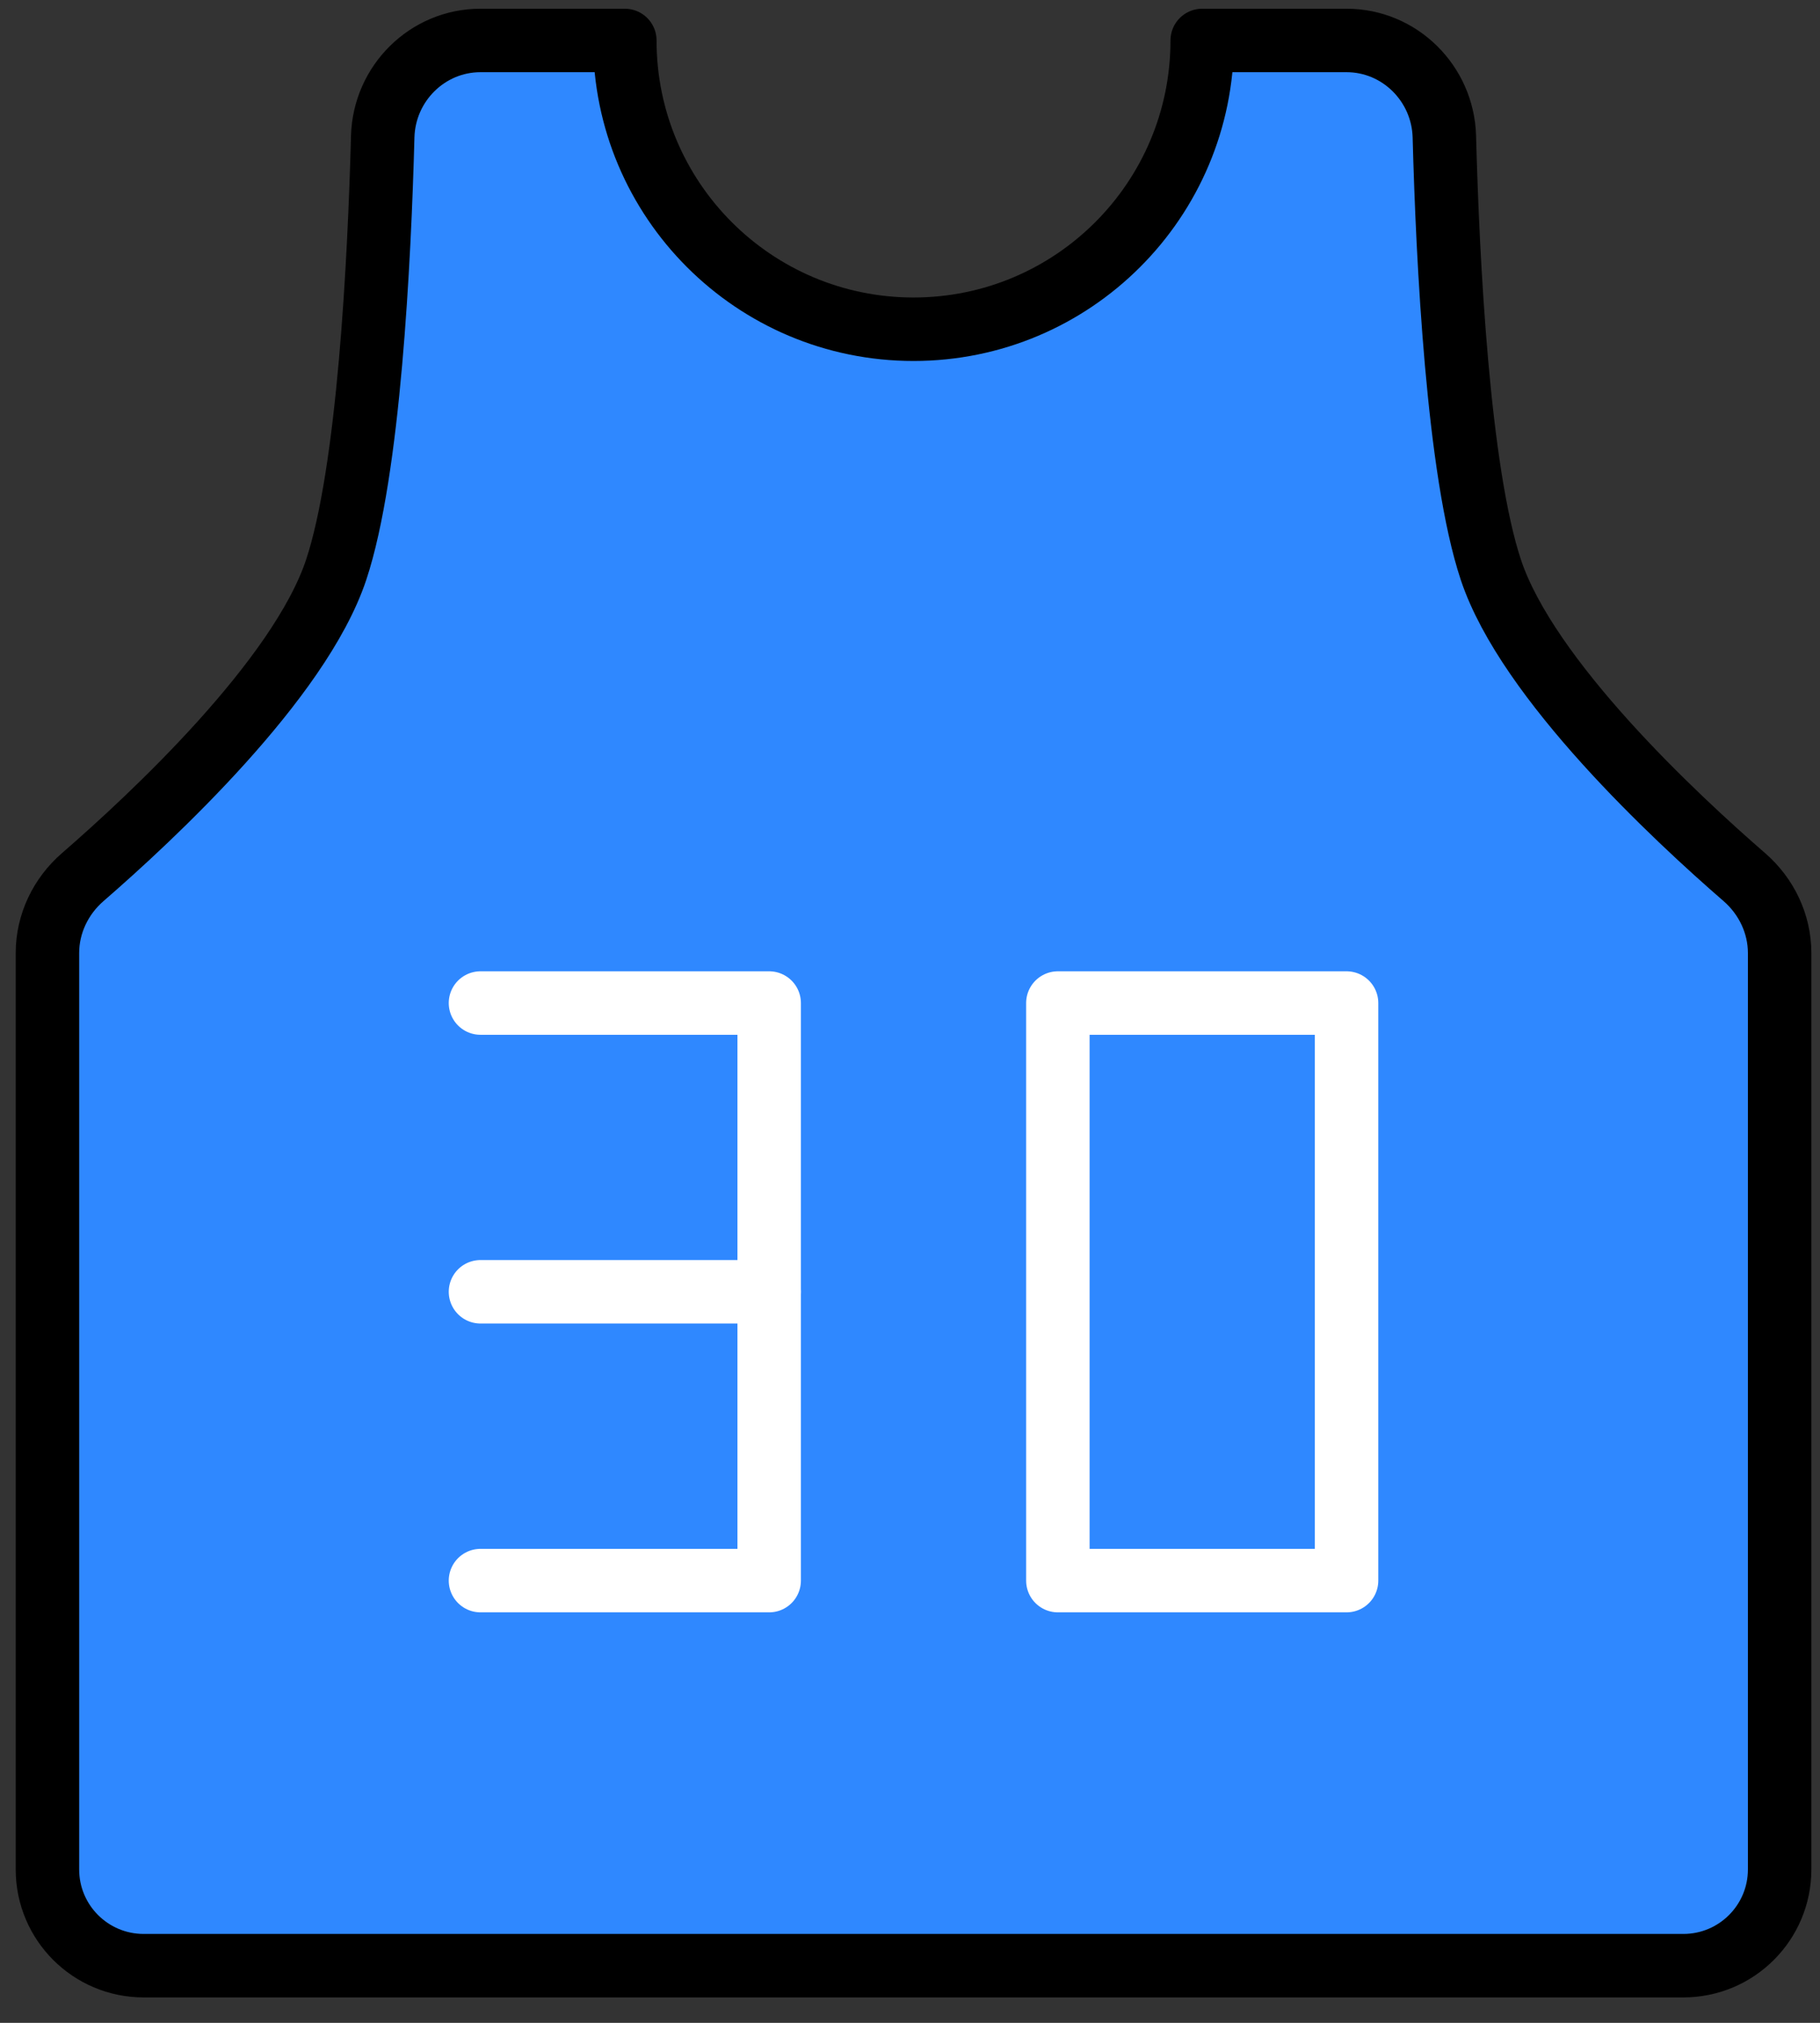 <svg width="45" height="50" viewBox="0 0 45 50" fill="none" xmlns="http://www.w3.org/2000/svg">
    <rect x="0" y="0" width="45" height="50" fill="#333333" stroke="none"/>
    <path
        d="M29.725 1C29.725 4.942 26.529 8.138 22.587 8.138C18.645 8.138 15.449 4.942 15.449 1H11.88C10.566 1 9.498 2.064 9.463 3.377C9.381 6.437 9.123 11.649 8.311 14.087C7.405 16.803 3.744 20.208 2.046 21.68C1.499 22.154 1.173 22.835 1.173 23.558V46.208C1.173 47.522 2.238 48.587 3.552 48.587H41.622C42.936 48.587 44.002 47.522 44.002 46.208V23.558C44.002 22.835 43.675 22.154 43.129 21.68C41.431 20.208 37.769 16.803 36.863 14.087C36.051 11.649 35.793 6.437 35.712 3.377C35.676 2.064 34.608 1 33.294 1H29.725Z"
        fill="#2F88FF" stroke="black" stroke-width="1.569" stroke-linejoin="round" />
    <path d="M33.294 24.793H26.156V39.069H33.294V24.793Z" stroke="white"
        stroke-width="1.569" stroke-linejoin="round" />
    <path d="M11.88 24.793H19.018V39.069H11.88" stroke="white" stroke-width="1.569"
        stroke-linecap="round" stroke-linejoin="round" />
    <path d="M19.018 31.93H11.88" stroke="white" stroke-width="1.569" stroke-linecap="round"
        stroke-linejoin="round" />
</svg>
